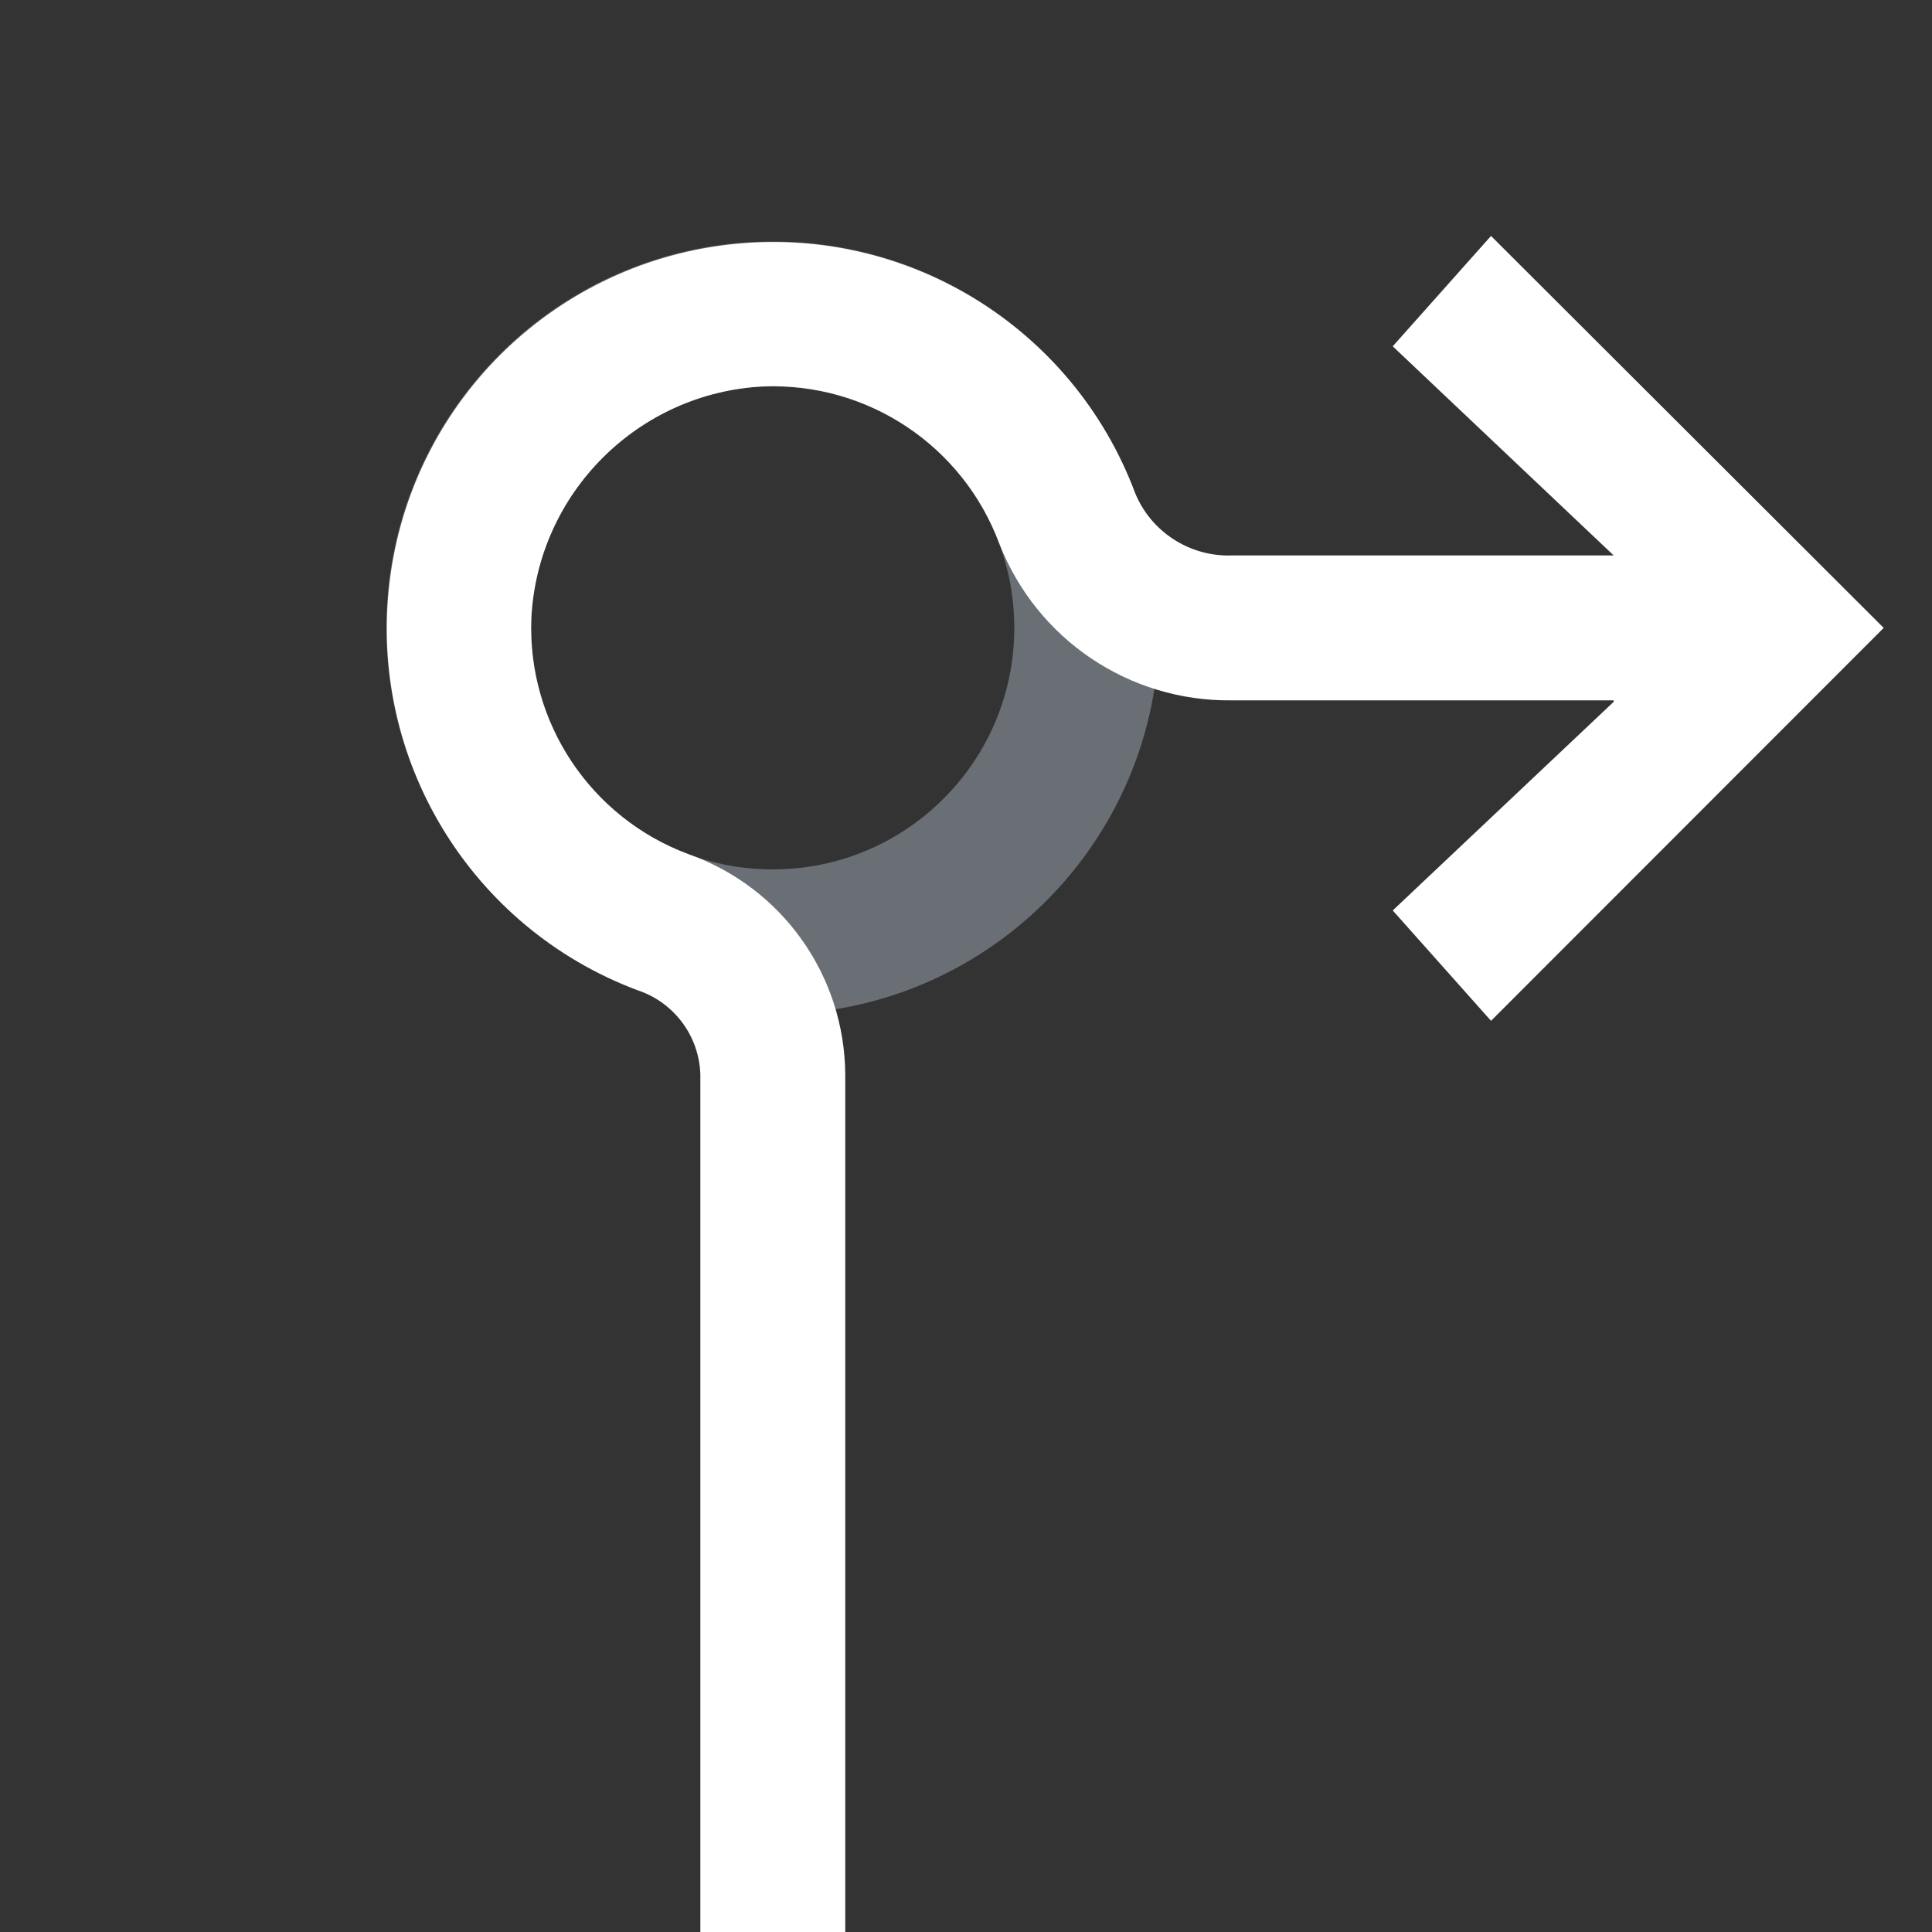 <svg xmlns="http://www.w3.org/2000/svg" width="80" height="80" viewBox="0 0 80 80">
  <rect x="0" y="0" width="80" height="80" fill="#333333" stroke="none"/>
  <g fill="none" transform="translate(16 9)">
    <path fill="#D1DEF4" fill-opacity=".35" d="M16,32 L16,32 C7.163,32 0,24.837 0,16 C0,7.163 7.163,0 16,0 L16,0 C24.837,0 32,7.163 32,16 C32,24.837 24.837,32 16,32 Z M16,6 C10.477,6 6,10.477 6,16 C6,21.523 10.477,26 16,26 L16,26 C21.523,26 26,21.523 26,16 C26,10.477 21.523,6 16,6 Z" transform="translate(0 1)"/>
    <path fill="#FFF" d="M45.74,0.77 L41.67,5.34 L50.82,14 L50.82,14 L35,14 C33.257,14.056 31.662,13.023 31,11.41 C28.413,4.502 21.439,0.259 14.115,1.135 C6.791,2.012 1.015,7.782 0.132,15.105 C-0.752,22.428 3.485,29.406 10.39,32 C11.907,32.499 12.95,33.894 13,35.49 L13,72 L19,72 L19,35.49 C18.974,31.386 16.379,27.739 12.51,26.37 C8.452,24.863 5.824,20.915 6,16.59 C6.275,11.4 10.43,7.259 15.62,7 C19.938,6.833 23.875,9.459 25.38,13.51 C26.921,17.466 30.754,20.052 35,20 L50.82,20 L50.82,20.06 L41.67,28.7 L45.74,33.27 L62,17 L45.74,0.77 Z"/>
  </g>
</svg>
